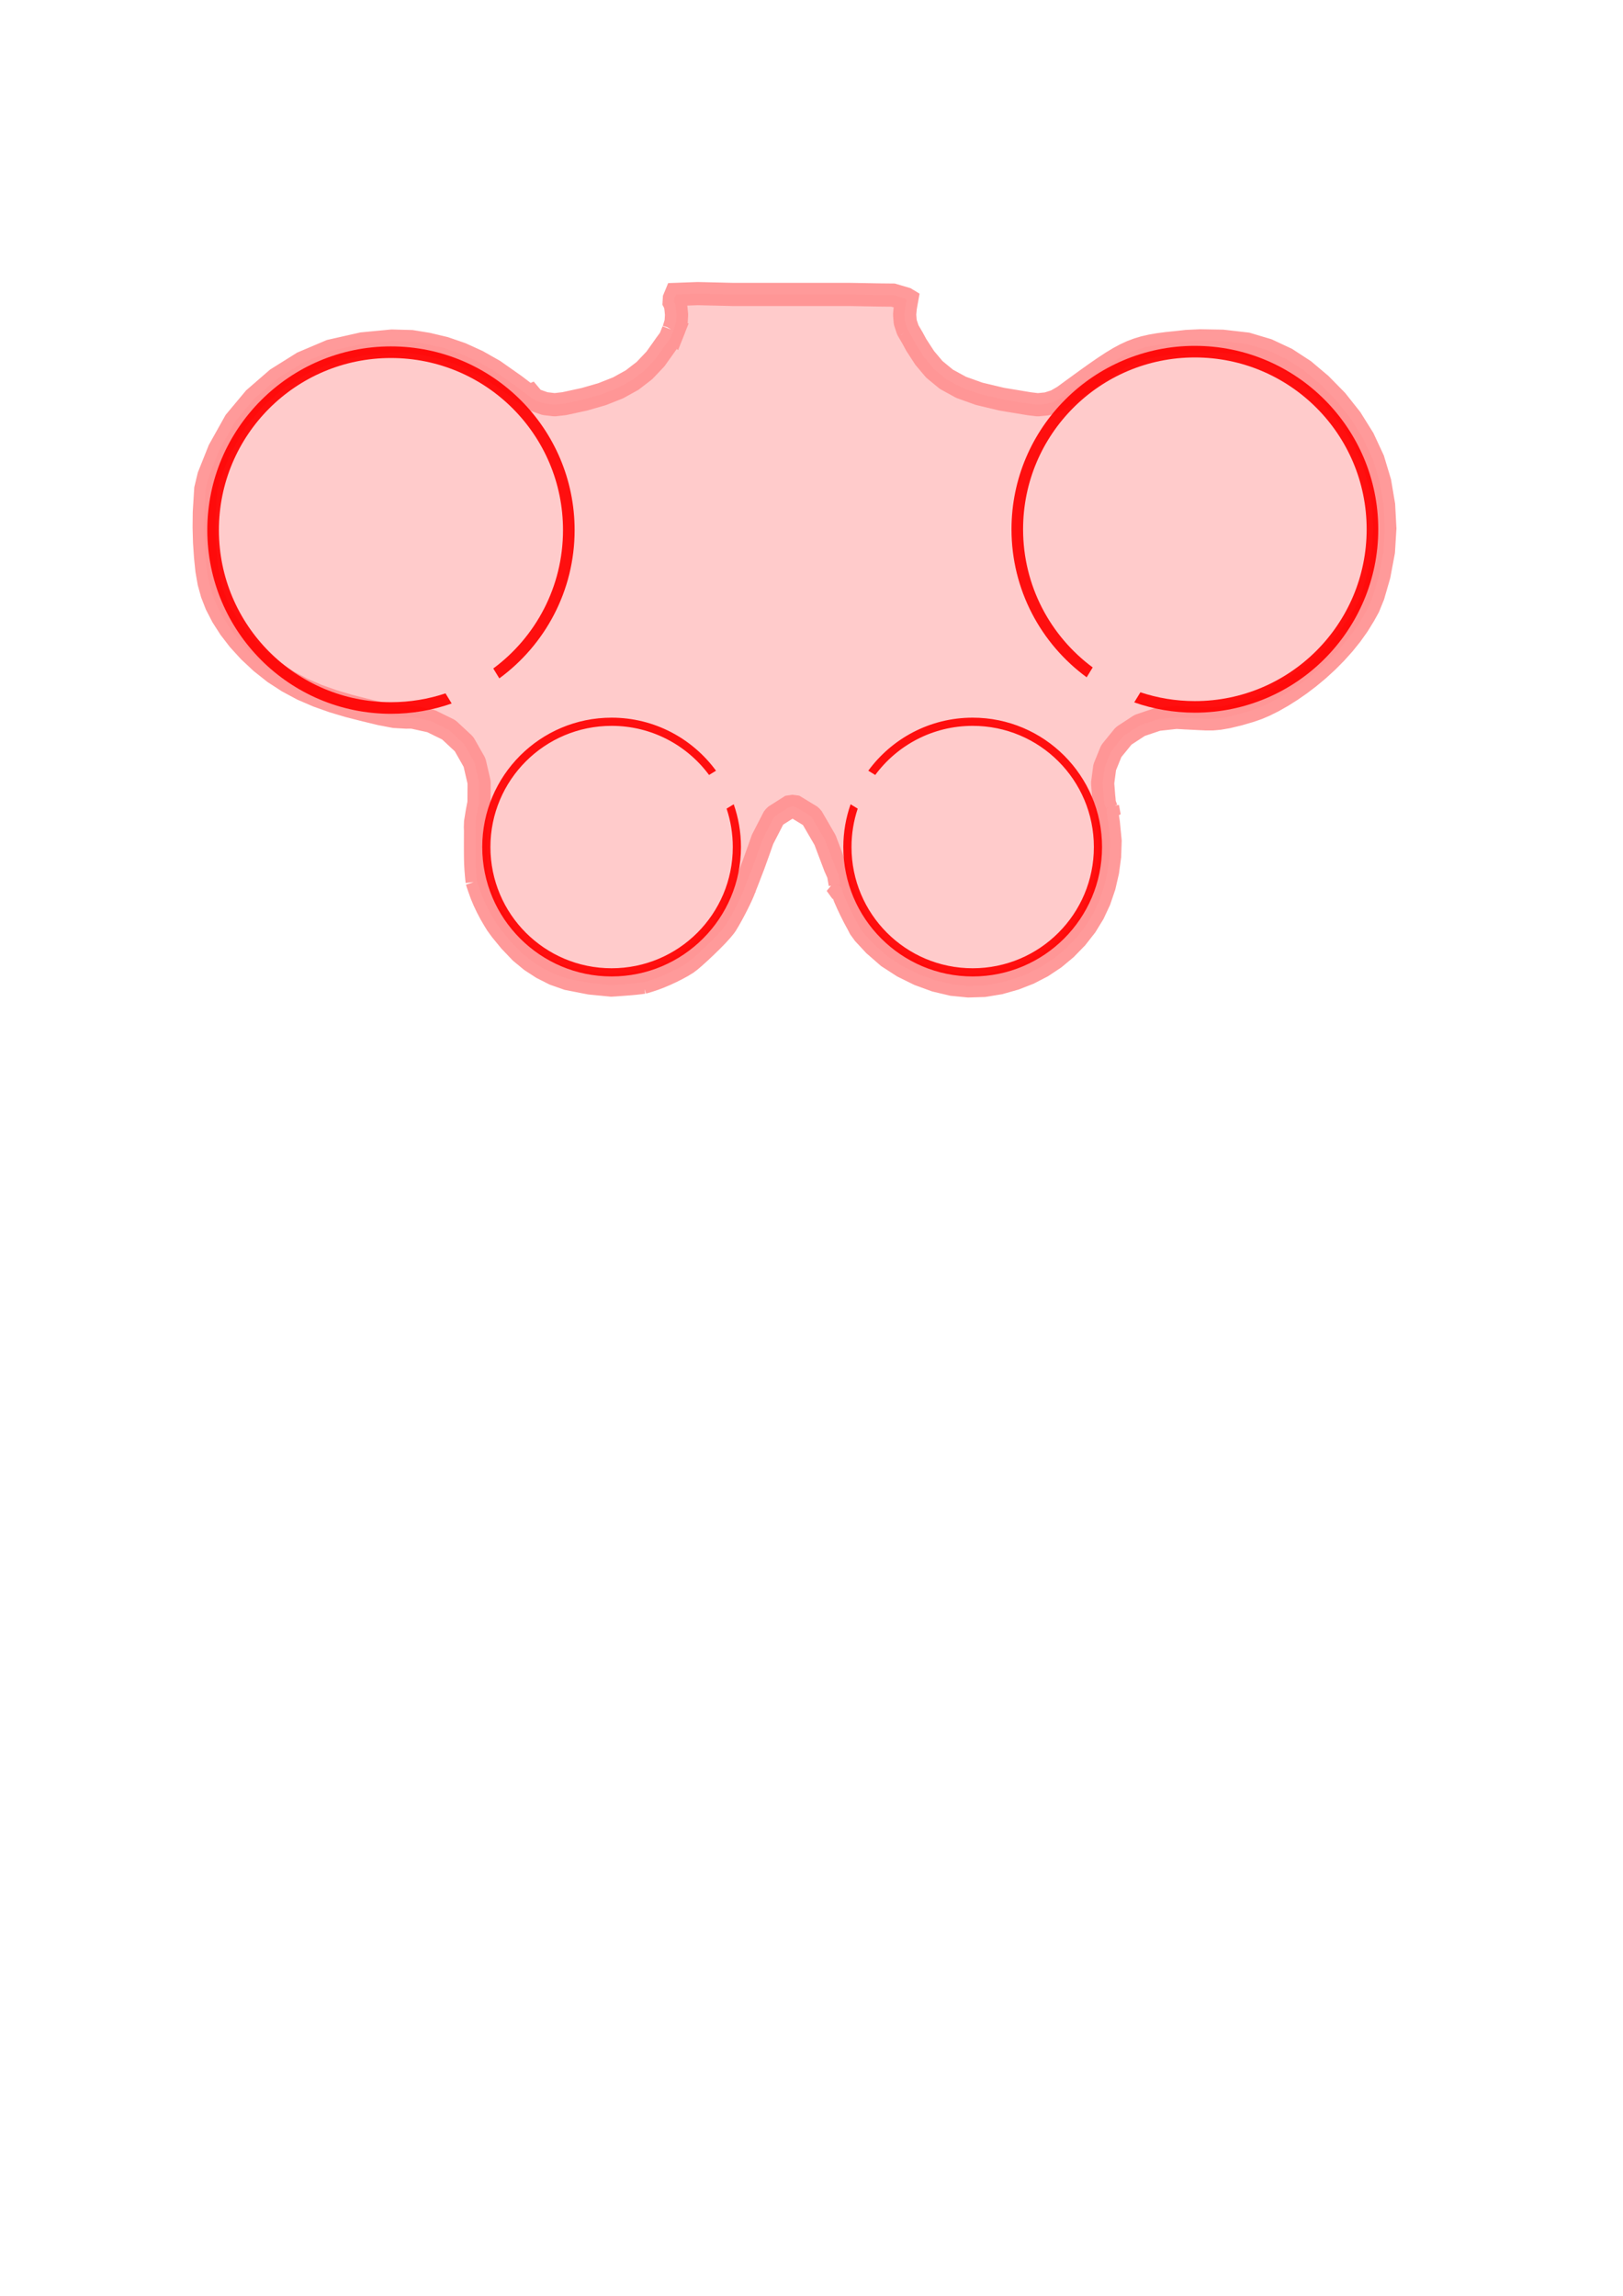 <?xml version="1.0" encoding="UTF-8" standalone="no"?>
<!-- Created with Inkscape (http://www.inkscape.org/) -->

<svg
   width="210mm"
   height="297mm"
   viewBox="0 0 210 297"
   version="1.1"
   id="svg1846"
   inkscape:export-filename="/home/dusjagr/Documents/SGMK/SAMD-Synthesizer/hardware/Lakhosky_Synth/case.png"
   inkscape:export-xdpi="599.95398"
   inkscape:export-ydpi="599.95398"
   inkscape:version="1.1 (c4e8f9e, 2021-05-24)"
   sodipodi:docname="lakhowsky_Case.svg"
   xmlns:inkscape="http://www.inkscape.org/namespaces/inkscape"
   xmlns:sodipodi="http://sodipodi.sourceforge.net/DTD/sodipodi-0.dtd"
   xmlns="http://www.w3.org/2000/svg"
   xmlns:svg="http://www.w3.org/2000/svg">
  <sodipodi:namedview
     id="namedview1848"
     pagecolor="#ffffff"
     bordercolor="#666666"
     borderopacity="1.0"
     inkscape:pageshadow="2"
     inkscape:pageopacity="0.0"
     inkscape:pagecheckerboard="0"
     inkscape:document-units="mm"
     showgrid="false"
     inkscape:snap-global="false"
     showguides="false"
     inkscape:zoom="1.0393815"
     inkscape:cx="280.93631"
     inkscape:cy="381.95793"
     inkscape:window-width="1864"
     inkscape:window-height="1010"
     inkscape:window-x="56"
     inkscape:window-y="33"
     inkscape:window-maximized="1"
     inkscape:current-layer="layer2" />
  <defs
     id="defs1843" />
  <g
     inkscape:groupmode="layer"
     id="layer2"
     inkscape:label="3d-case"
     style="display:inline">
    <path
       id="path12043"
       style="display:inline;fill:#ffcbcb;stroke:#ff9292;stroke-width:3;stroke-opacity:0.923;stop-color:#000000;fill-opacity:1"
       d="m 87.473,38.086 -0.215,0.52 -0.029,0.48 0.068,0.128 0.049,-0.032 0.062,0.351 0.05,0.343 0.004,0.023 0.004,0.023 0.035,0.371 0.035,0.379 0.001,0.055 -0.001,0.055 -0.023,0.391 -0.024,0.398 -0.012,0.082 -0.017,0.082 -0.125,0.414 -0.121,0.402 -0.009,0.03 -0.01,0.03 -0.003,0.007 -0.001,0.002 -0.002,0.005 -0.002,0.005 -8.41e-4,-9.25e-4 -0.009,0.018 -0.039,0.076 -0.043,0.071 -0.109,-0.087 0.138,0.048 -0.412,1.03 -0.652,0.886 -0.021,0.034 -0.022,0.034 -0.593,0.833 -0.595,0.835 -0.032,0.039 -0.033,0.038 -0.668,0.704 -0.668,0.706 -0.04,0.039 -0.042,0.037 -0.763,0.587 -0.763,0.587 -0.045,0.03 -0.046,0.028 -0.867,0.479 -0.865,0.478 -0.042,0.02 -0.042,0.019 -0.987,0.39 -0.984,0.389 -0.032,0.012 -0.032,0.011 -1.124,0.324 -1.122,0.323 -0.023,0.006 -0.023,0.006 -1.279,0.277 -1.282,0.278 -0.036,0.006 -0.036,0.005 -0.549,0.062 -0.56,0.063 -0.082,0.002 -0.082,-0.002 -0.548,-0.064 -0.548,-0.064 -0.079,-0.016 -0.078,-0.021 -0.519,-0.184 -0.52,-0.185 -0.075,-0.035 -0.073,-0.039 -0.409,-0.184 -0.352,-0.306 0.153,-0.067 0.056,0.067 -0.216,-0.052 -0.206,-0.085 -1.664,-1.266 -2.699,-1.896 -2.118,-1.2 -2.114,-0.964 -2.144,-0.737 -2.193,-0.521 -2.086,-0.339 -2.545,-0.07 -3.823,0.363 -4.117,0.929 -3.619,1.535 -3.299,2.066 -2.928,2.541 -2.486,2.977 -2.059,3.682 -1.346,3.373 -0.4,1.668 -0.077,1.217 -0.11,1.816 -0.021,1.938 0.054,1.966 0.13,1.903 0.174,1.685 0.271,1.565 0.405,1.462 0.56,1.435 0.773,1.498 L 29.75,81.25 l 1.157,1.502 1.345,1.473 1.541,1.443 1.689,1.338 1.782,1.155 1.872,1.001 1.955,0.842 2.004,0.711 2.033,0.604 2.023,0.515 2.052,0.497 1.832,0.349 1.507,0.088 0.75,-0.008 0.065,0.006 0.064,0.009 1.138,0.249 1.143,0.251 0.082,0.026 0.08,0.031 1.053,0.516 1.058,0.519 0.089,0.057 0.085,0.064 0.905,0.844 0.906,0.844 0.071,0.082 0.064,0.088 0.626,1.103 0.626,1.102 0.042,0.095 0.035,0.098 0.277,1.195 0.276,1.19 0.011,0.083 0.006,0.083 -0.007,1.244 -0.007,1.238 -0.004,0.061 -0.006,0.06 -0.196,1.001 -0.235,1.442 -0.024,0.665 0.016,0.513 -0.004,0.624 -0.003,0.63 -0.001,0.621 0.001,0.61 0.005,0.624 0.008,0.544 0.009,0.33 0.01,0.254 0.013,0.287 0.016,0.28 0.019,0.271 0.02,0.259 0.022,0.256 0.019,0.215 0.011,0.121 0.008,0.086 0.01,0.097 0.01,0.091 0.009,0.084 0.009,0.078 0.01,0.088 0.006,0.051 6e-6,0.004 -6e-6,0.004 0.002,0.015 0.002,0.018 1.44e-4,0.005 -1.44e-4,10e-4 -8.3e-5,9.9e-4 8.3e-5,0.001 -0.034,-0.1 0.036,0.106 0.237,0.717 0.33,0.923 0.35,0.832 0.388,0.822 0.419,0.798 0.446,0.767 0.382,0.62 0.575,0.789 1.134,1.379 1.378,1.445 1.33,1.1 1.428,0.928 1.569,0.794 1.747,0.615 2.896,0.563 2.731,0.266 0.574,-0.032 -0.072,10e-4 0.262,-0.018 0.267,-0.019 0.27,-0.019 0.271,-0.02 0.27,-0.02 0.267,-0.021 0.26,-0.021 0.253,-0.022 0.246,-0.022 0.236,-0.023 0.225,-0.024 0.211,-0.025 0.196,-0.024 0.174,-0.023 0.147,-0.021 0.113,-0.018 -0.023,0.01 0.114,-0.028 0.583,-0.17 0.751,-0.25 0.721,-0.276 0.736,-0.312 0.736,-0.34 0.715,-0.361 0.678,-0.368 0.615,-0.378 0.46,-0.348 0.487,-0.421 0.709,-0.639 0.774,-0.73 0.775,-0.755 0.709,-0.725 0.559,-0.616 0.408,-0.493 0.188,-0.267 0.123,-0.208 0.192,-0.32 0.206,-0.359 0.213,-0.383 0.216,-0.4 0.228,-0.434 0.198,-0.386 0.113,-0.225 0.084,-0.17 0.095,-0.195 0.091,-0.19 0.086,-0.182 0.082,-0.174 0.076,-0.166 0.07,-0.157 0.065,-0.147 0.058,-0.137 0.053,-0.134 0.041,-0.108 0.009,-0.063 0.022,-0.017 0.014,0.073 -0.014,0.068 9.05e-4,0.005 0.001,-0.007 0.003,-0.048 0.005,-0.048 7.62e-4,0.028 -7.62e-4,0.038 5.37e-4,0.005 0.002,-0.017 0.009,-0.077 0.018,-0.091 0.022,-0.073 0.019,-0.052 -0.004,0.007 -0.015,0.032 -0.009,0.025 -0.005,0.014 9.88e-4,-0.006 10e-4,-0.006 8.81e-4,-0.003 0.001,-0.003 5.75e-4,-0.002 0.001,-0.004 0.006,-0.017 0.006,-0.017 0.423,-1.073 0.712,-1.849 0.736,-2.043 0.449,-1.275 0.019,-0.044 0.02,-0.044 0.696,-1.351 0.712,-1.383 0.118,-0.147 0.136,-0.13 0.876,-0.557 0.922,-0.586 0.378,-0.058 0.379,0.05 0.99,0.602 0.941,0.572 0.132,0.119 0.116,0.135 0.826,1.423 0.811,1.397 0.026,0.053 0.024,0.054 0.633,1.677 0.631,1.669 0.009,0.025 0.008,0.025 0.438,0.982 0.221,1.263 -0.43,0.143 -0.103,-0.143 0.373,0.182 0.299,0.287 0.178,0.502 0.293,0.77 0.363,0.827 0.418,0.882 0.449,0.891 0.451,0.83 0.267,0.519 0.514,0.712 1.348,1.45 1.783,1.555 1.915,1.238 2.065,1.018 2.147,0.785 2.168,0.514 2.084,0.207 2.041,-0.063 2.028,-0.334 1.949,-0.553 1.821,-0.709 1.706,-0.883 1.587,-1.055 1.47,-1.224 1.377,-1.415 1.209,-1.542 0.969,-1.579 0.783,-1.677 0.625,-1.836 0.444,-1.923 0.263,-1.967 0.069,-1.984 -0.235,-2.405 -0.226,-1.484 0.036,-0.245 0.081,-0.238 0.025,-0.039 -0.011,0.014 0.025,0.135 -0.183,0.1 -0.26,-0.692 -0.057,-0.667 -0.009,-0.053 -0.007,-0.053 -0.07,-0.893 -0.071,-0.898 -6e-5,-0.075 0.004,-0.075 0.123,-0.935 0.123,-0.94 0.021,-0.09 0.026,-0.088 0.386,-0.951 0.387,-0.954 0.05,-0.093 0.057,-0.089 0.733,-0.901 0.734,-0.902 0.08,-0.077 0.086,-0.071 0.953,-0.623 0.949,-0.621 0.081,-0.043 0.083,-0.037 1.08,-0.363 1.076,-0.362 0.075,-0.019 0.076,-0.015 1.122,-0.123 1.112,-0.122 0.039,-0.003 0.039,-0.001 0.023,1.9e-5 0.026,-1.9e-5 0.03,3.7e-5 0.021,-3.7e-5 0.015,-7.5e-5 0.015,7.5e-5 0.019,7.87e-4 0.028,0.001 0.031,0.001 0.02,7.45e-4 0.005,-9e-6 0.005,9e-6 1.064,0.06 1.627,0.082 0.959,0.045 0.861,-0.002 0.876,-0.08 1.02,-0.176 1.482,-0.355 1.477,-0.43 0.992,-0.348 0.899,-0.386 1.065,-0.531 1.121,-0.635 1.163,-0.73 1.184,-0.819 1.185,-0.901 1.172,-0.976 1.143,-1.045 1.099,-1.105 1.041,-1.156 0.967,-1.2 0.879,-1.234 0.777,-1.26 0.6,-1.083 0.6,-1.474 0.76,-2.627 0.578,-3.078 0.184,-3.004 -0.16,-3.027 -0.505,-2.985 -0.87,-2.892 -1.269,-2.728 -1.589,-2.546 -1.867,-2.356 -2.065,-2.101 -2.135,-1.799 -2.283,-1.488 -2.443,-1.141 -2.65,-0.791 -3.167,-0.363 -2.899,-0.051 -1.746,0.082 -1.281,0.143 -1.257,0.127 -1.114,0.147 -0.987,0.174 -0.892,0.207 -0.822,0.249 -0.791,0.3 -0.793,0.367 -0.826,0.444 -0.892,0.539 -0.979,0.641 -1.091,0.752 -1.224,0.873 -1.796,1.305 -1.146,0.84 -0.032,0.022 -0.033,0.021 -0.449,0.259 -0.457,0.264 -0.07,0.033 -0.071,0.029 -0.493,0.157 -0.493,0.157 -0.075,0.017 -0.076,0.013 -0.515,0.05 -0.515,0.05 -0.076,0.002 -0.076,-0.002 -0.527,-0.062 -0.512,-0.061 -0.017,-0.003 -0.017,-0.003 -1.756,-0.292 -1.758,-0.292 -0.024,-0.005 -0.024,-0.005 -1.411,-0.337 -1.415,-0.337 -0.038,-0.01 -0.038,-0.011 -1.126,-0.403 -1.13,-0.404 -0.052,-0.022 -0.051,-0.024 -0.901,-0.493 -0.903,-0.494 -0.057,-0.037 -0.055,-0.039 -0.727,-0.599 -0.726,-0.598 -0.048,-0.045 -0.046,-0.047 -0.593,-0.703 -0.589,-0.699 -0.027,-0.036 -0.026,-0.037 -0.524,-0.808 -0.521,-0.803 -0.012,-0.018 -0.012,-0.019 -0.436,-0.81 -0.591,-1.014 -0.08,-0.104 0.078,0.102 -0.002,-0.005 -0.008,-0.015 -0.021,-0.041 -0.02,-0.041 -0.007,-0.015 -0.003,-0.004 -0.002,-0.004 -0.002,-0.006 -0.007,-0.019 -0.007,-0.02 -0.141,-0.42 -0.146,-0.436 -0.02,-0.086 -0.015,-0.087 -0.032,-0.42 -0.032,-0.414 -0.001,-0.062 0.001,-0.062 0.037,-0.398 0.037,-0.389 0.004,-0.027 0.004,-0.027 0.063,-0.363 0.062,-0.356 9.4e-4,-0.002 10e-4,-0.002 0.023,-0.125 0.036,-0.201 -0.126,-0.076 -1.647,-0.485 -1.624,-0.015 -4.078,-0.071 h -2.981 -4.548 l -3.777,7.8e-5 -3.752,-7.8e-5 -4.516,-0.108 z"
       sodipodi:nodetypes="ccccccccccccccccccccccccccccccccccccccccccccccccccccccccccccccccccccccccccccccccccccccccccccccccccccccccccccccccccccccccccccccccccccccccccccccccccccccccccccccccccccccccccccccccccccccccccccccccccccccccccccccccccccccccccccccccccccccccccccccccccccccccccccccccccccccccccccccccccccccccccccccccccccccccccccccccccccccccccccccccccccccccccccccccccccccccccccccccccccccccccccccccccccccccccccccccccccccccccccccccccccccccccccccccccccccccccccccccccccccccccccccccccccccccccccccccccccccccccccccccccccccccccccccccccccccccccccccccccccccccccccccccccccccccccccccc"
       inkscape:export-filename="/home/dusjagr/Documents/SGMK/SAMD-Synthesizer/hardware/Lakhosky_Synth/case.png"
       inkscape:export-xdpi="599.95398"
       inkscape:export-ydpi="599.95398" />
    <path
       id="path2416"
       style="color:#000000;fill:#ff0000;fill-opacity:0.923;stroke-width:3.78;stroke-linecap:round;stroke-linejoin:round;-inkscape-stroke:none"
       d="m 190.889,169.104 c -49.493,0 -89.676,40.183 -89.676,89.676 0,49.493 40.183,89.676 89.676,89.676 10.391,0 20.368,-1.777 29.652,-5.033 l -3.023,-4.941 c -8.367,2.79 -17.319,4.305 -26.629,4.305 -46.429,0 -84.006,-37.577 -84.006,-84.006 0,-46.429 37.577,-84.006 84.006,-84.006 46.429,0 84.006,37.577 84.006,84.006 0,27.708 -13.386,52.259 -34.047,67.557 l 2.953,4.824 c 22.28,-16.322 36.764,-42.672 36.764,-72.381 0,-49.493 -40.183,-89.676 -89.676,-89.676 z"
       transform="scale(0.265)" />
    <path
       id="path3965"
       style="color:#000000;fill:#ff0000;fill-opacity:0.923;stroke-width:1;stroke-linecap:round;stroke-linejoin:round;-inkscape-stroke:none"
       d="m 154.604,44.742 c 13.095,0 23.727,10.632 23.727,23.727 0,13.095 -10.632,23.727 -23.727,23.727 -2.749,0 -5.389,-0.47 -7.846,-1.332 l 0.8,-1.307 c 2.214,0.738 4.582,1.139 7.046,1.139 12.284,0 22.227,-9.942 22.227,-22.227 0,-12.284 -9.942,-22.227 -22.227,-22.227 -12.284,0 -22.227,9.942 -22.227,22.227 0,7.331 3.542,13.827 9.008,17.874 l -0.781,1.276 c -5.895,-4.319 -9.727,-11.29 -9.727,-19.151 0,-13.095 10.632,-23.727 23.727,-23.727 z" />
    <path
       id="path4047"
       style="color:#000000;fill:#ff0000;fill-opacity:0.923;stroke-width:0.705;stroke-linecap:round;stroke-linejoin:round;-inkscape-stroke:none"
       d="m 62.398,109.581 c 0,9.238 7.5,16.738 16.738,16.738 9.238,0 16.738,-7.5 16.738,-16.738 0,-1.939 -0.332,-3.802 -0.939,-5.535 l -0.922,0.564 c 0.521,1.562 0.803,3.232 0.803,4.97 0,8.666 -7.014,15.68 -15.68,15.68 -8.666,0 -15.68,-7.014 -15.68,-15.68 0,-8.666 7.014,-15.68 15.68,-15.68 5.172,0 9.754,2.499 12.609,6.355 l 0.9,-0.551 c -3.047,-4.159 -7.965,-6.862 -13.51,-6.862 -9.238,0 -16.738,7.5 -16.738,16.738 z" />
    <path
       id="path4131"
       style="color:#000000;fill:#ff0000;fill-opacity:0.923;stroke-width:0.705;stroke-linecap:round;stroke-linejoin:round;-inkscape-stroke:none"
       d="m 142.594,109.581 c 0,9.238 -7.5,16.738 -16.738,16.738 -9.238,0 -16.738,-7.5 -16.738,-16.738 0,-1.939 0.332,-3.802 0.939,-5.535 l 0.922,0.564 c -0.521,1.562 -0.803,3.232 -0.803,4.97 0,8.666 7.014,15.68 15.68,15.68 8.666,0 15.68,-7.014 15.68,-15.68 0,-8.666 -7.014,-15.68 -15.68,-15.68 -5.172,0 -9.754,2.499 -12.609,6.355 l -0.9,-0.551 c 3.047,-4.159 7.965,-6.862 13.51,-6.862 9.238,0 16.738,7.5 16.738,16.738 z" />
  </g>
  <g
     inkscape:label="Layer 1"
     inkscape:groupmode="layer"
     id="layer1"
     style="display:none">
    <g
       id="g28180"
       transform="matrix(0.129,0.321,-0.321,0.129,210.431,7.356)"
       style="display:inline;opacity:1;fill:#000000;stroke:none">
      <g
         id="g28178"
         transform="rotate(-132.706,104.642,215.823)"
         style="fill:#000000;stroke:none">
        <path
           id="path28154"
           style="color:#000000;fill:#000000;fill-opacity:0.923;stroke:none;stroke-width:0.923;stroke-linecap:round;stroke-linejoin:round;-inkscape-stroke:none"
           d="m 105.499,154.763 c -26.454,-0.103 -50.223,17.022 -58.35,42.426 a 6.198,6.198 0 0 0 -4.216,5.868 6.198,6.198 0 0 0 6.198,6.198 6.198,6.198 0 0 0 6.198,-6.198 6.198,6.198 0 0 0 -1.266,-3.752 c 7.829,-24.357 31.857,-40.001 57.605,-36.931 26.974,3.215 47.285,25.952 47.453,53.117 0.168,27.165 -19.861,50.148 -46.793,53.697 -26.78,3.529 -51.943,-13.27 -58.987,-39.298 a 6.198,6.198 0 0 0 1.988,-4.548 6.198,6.198 0 0 0 -6.198,-6.198 6.198,6.198 0 0 0 -6.198,6.198 6.198,6.198 0 0 0 3.243,5.443 3.614,3.614 0 0 0 0.049,0.49 c 7.783,29.752 36.557,49.098 67.046,45.08 30.489,-4.018 53.269,-30.158 53.079,-60.91 -0.19,-30.752 -23.292,-56.61 -53.828,-60.25 -1.909,-0.228 -3.81,-0.364 -5.698,-0.413 -0.443,-0.011 -0.884,-0.018 -1.325,-0.02 z" />
        <path
           id="path28156"
           style="color:#000000;fill:#000000;fill-opacity:0.923;stroke:none;stroke-width:0.734;stroke-linecap:round;stroke-linejoin:round;-inkscape-stroke:none"
           d="m 103.961,264.35 c 21.024,0.082 39.915,-13.528 46.374,-33.718 a 4.926,4.926 0 0 0 3.351,-4.664 4.926,4.926 0 0 0 -4.926,-4.926 4.926,4.926 0 0 0 -4.926,4.926 4.926,4.926 0 0 0 1.006,2.982 c -6.222,19.358 -25.318,31.791 -45.781,29.351 -21.437,-2.555 -37.58,-20.625 -37.714,-42.215 -0.133,-21.589 15.785,-39.855 37.189,-42.676 21.283,-2.805 41.282,10.547 46.88,31.232 a 4.926,4.926 0 0 0 -1.58,3.615 4.926,4.926 0 0 0 4.926,4.926 4.926,4.926 0 0 0 4.926,-4.926 4.926,4.926 0 0 0 -2.577,-4.326 2.873,2.873 0 0 0 -0.039,-0.39 c -6.186,-23.645 -29.054,-39.021 -53.285,-35.828 -24.231,3.193 -42.336,23.968 -42.185,48.408 0.151,24.44 18.511,44.991 42.779,47.884 1.517,0.181 3.028,0.29 4.528,0.328 0.352,0.009 0.703,0.014 1.053,0.016 z" />
        <path
           id="path28158"
           style="color:#000000;fill:#000000;fill-opacity:0.923;stroke:none;stroke-width:0.56;stroke-linecap:round;stroke-linejoin:round;-inkscape-stroke:none"
           d="m 105.162,178.802 c -16.039,-0.062 -30.451,10.32 -35.378,25.723 a 3.758,3.758 0 0 0 -2.556,3.558 3.758,3.758 0 0 0 3.758,3.758 3.758,3.758 0 0 0 3.758,-3.758 3.758,3.758 0 0 0 -0.767,-2.275 c 4.747,-14.768 19.315,-24.253 34.926,-22.392 16.354,1.949 28.67,15.735 28.771,32.205 0.102,16.47 -12.042,30.405 -28.371,32.557 -16.237,2.14 -31.494,-8.046 -35.765,-23.827 a 3.758,3.758 0 0 0 1.206,-2.758 3.758,3.758 0 0 0 -3.758,-3.758 3.758,3.758 0 0 0 -3.758,3.758 3.758,3.758 0 0 0 1.966,3.3 2.191,2.191 0 0 0 0.03,0.297 c 4.719,18.039 22.165,29.769 40.651,27.333 18.486,-2.436 32.298,-18.285 32.182,-36.931 -0.115,-18.645 -14.122,-34.323 -32.636,-36.53 -1.157,-0.138 -2.31,-0.221 -3.455,-0.25 -0.268,-0.007 -0.536,-0.011 -0.804,-0.012 z" />
        <path
           id="path28160"
           style="color:#000000;fill:#000000;fill-opacity:0.923;stroke:none;stroke-width:0.43;stroke-linecap:round;stroke-linejoin:round;-inkscape-stroke:none"
           d="m 104.243,244.237 c 12.31,0.048 23.372,-7.921 27.153,-19.743 a 2.884,2.884 0 0 0 1.962,-2.731 2.884,2.884 0 0 0 -2.884,-2.884 2.884,2.884 0 0 0 -2.884,2.884 2.884,2.884 0 0 0 0.589,1.746 c -3.643,11.335 -14.825,18.615 -26.807,17.186 -12.552,-1.496 -22.005,-12.077 -22.083,-24.718 -0.078,-12.641 9.243,-23.337 21.776,-24.988 12.462,-1.642 24.172,6.175 27.45,18.288 a 2.884,2.884 0 0 0 -0.925,2.117 2.884,2.884 0 0 0 2.884,2.884 2.884,2.884 0 0 0 2.884,-2.884 2.884,2.884 0 0 0 -1.509,-2.533 1.682,1.682 0 0 0 -0.023,-0.228 c -3.622,-13.845 -17.012,-22.848 -31.2,-20.978 -14.188,1.87 -24.789,14.034 -24.701,28.345 0.089,14.311 10.839,26.344 25.049,28.038 0.888,0.106 1.773,0.17 2.651,0.192 0.206,0.006 0.411,0.008 0.617,0.009 z" />
        <path
           id="path28162"
           style="color:#000000;fill:#000000;fill-opacity:0.923;stroke:none;stroke-width:0.33;stroke-linecap:round;stroke-linejoin:round;-inkscape-stroke:none"
           d="m 104.949,194 c -9.455,-0.037 -17.95,6.084 -20.854,15.163 a 2.215,2.215 0 0 0 -1.507,2.097 2.215,2.215 0 0 0 2.215,2.215 2.215,2.215 0 0 0 2.215,-2.215 2.215,2.215 0 0 0 -0.452,-1.341 c 2.798,-8.705 11.386,-14.296 20.588,-13.199 9.64,1.149 16.9,9.275 16.96,18.984 0.06,9.709 -7.099,17.923 -16.724,19.192 -9.571,1.261 -18.565,-4.743 -21.082,-14.045 a 2.215,2.215 0 0 0 0.711,-1.626 2.215,2.215 0 0 0 -2.215,-2.215 2.215,2.215 0 0 0 -2.215,2.215 2.215,2.215 0 0 0 1.159,1.946 1.292,1.292 0 0 0 0.017,0.175 c 2.782,10.633 13.066,17.548 23.963,16.112 10.897,-1.436 19.039,-10.779 18.971,-21.77 -0.068,-10.991 -8.325,-20.233 -19.238,-21.534 -0.682,-0.081 -1.362,-0.13 -2.036,-0.147 -0.158,-0.005 -0.316,-0.006 -0.474,-0.007 z" />
        <path
           id="path28164"
           style="color:#000000;fill:#000000;fill-opacity:0.923;stroke:none;stroke-width:0.244;stroke-linecap:round;stroke-linejoin:round;-inkscape-stroke:none"
           d="m 104.416,231.949 c 6.987,0.027 13.264,-4.496 15.411,-11.205 a 1.637,1.637 0 0 0 1.113,-1.55 1.637,1.637 0 0 0 -1.637,-1.637 1.637,1.637 0 0 0 -1.637,1.637 1.637,1.637 0 0 0 0.334,0.991 c -2.068,6.433 -8.414,10.565 -15.214,9.754 -7.124,-0.849 -12.489,-6.854 -12.533,-14.029 -0.044,-7.174 5.246,-13.245 12.359,-14.182 7.073,-0.932 13.719,3.505 15.579,10.379 a 1.637,1.637 0 0 0 -0.525,1.201 1.637,1.637 0 0 0 1.637,1.637 1.637,1.637 0 0 0 1.637,-1.637 1.637,1.637 0 0 0 -0.856,-1.438 0.955,0.955 0 0 0 -0.013,-0.13 c -2.056,-7.858 -9.655,-12.967 -17.708,-11.906 -8.052,1.061 -14.069,7.965 -14.019,16.087 0.05,8.122 6.152,14.951 14.216,15.913 0.504,0.06 1.006,0.096 1.505,0.109 0.117,0.004 0.234,0.005 0.35,0.006 z" />
        <path
           id="path28166"
           style="color:#000000;fill:#000000;fill-opacity:0.923;stroke:none;stroke-width:0.184;stroke-linecap:round;stroke-linejoin:round;-inkscape-stroke:none"
           d="m 104.813,203.661 c -5.27,-0.021 -10.004,3.391 -11.623,8.451 a 1.235,1.235 0 0 0 -0.84,1.169 1.235,1.235 0 0 0 1.235,1.235 1.235,1.235 0 0 0 1.235,-1.235 1.235,1.235 0 0 0 -0.252,-0.747 c 1.559,-4.852 6.346,-7.968 11.475,-7.357 5.373,0.64 9.419,5.17 9.453,10.581 0.033,5.411 -3.956,9.989 -9.321,10.696 -5.334,0.703 -10.347,-2.643 -11.75,-7.828 a 1.235,1.235 0 0 0 0.396,-0.906 1.235,1.235 0 0 0 -1.235,-1.235 1.235,1.235 0 0 0 -1.235,1.235 1.235,1.235 0 0 0 0.646,1.084 0.72,0.72 0 0 0 0.01,0.098 c 1.55,5.926 7.282,9.78 13.355,8.98 6.073,-0.8 10.611,-6.007 10.573,-12.133 -0.038,-6.126 -4.64,-11.277 -10.722,-12.002 -0.38,-0.045 -0.759,-0.073 -1.135,-0.082 -0.088,-0.003 -0.176,-0.004 -0.264,-0.005 z" />
        <path
           id="path28168"
           style="color:#000000;fill:#000000;fill-opacity:0.923;stroke:none;stroke-width:0.131;stroke-linecap:round;stroke-linejoin:round;-inkscape-stroke:none"
           d="m 104.521,224.504 c 3.761,0.015 7.141,-2.42 8.297,-6.033 a 0.881,0.881 0 0 0 0.599,-0.834 0.881,0.881 0 0 0 -0.881,-0.881 0.881,0.881 0 0 0 -0.881,0.881 0.881,0.881 0 0 0 0.18,0.534 c -1.113,3.463 -4.53,5.688 -8.191,5.251 -3.835,-0.457 -6.724,-3.69 -6.747,-7.553 -0.024,-3.863 2.824,-7.131 6.654,-7.635 3.808,-0.502 7.386,1.887 8.387,5.588 a 0.881,0.881 0 0 0 -0.283,0.647 0.881,0.881 0 0 0 0.881,0.881 0.881,0.881 0 0 0 0.881,-0.881 0.881,0.881 0 0 0 -0.461,-0.774 0.514,0.514 0 0 0 -0.007,-0.07 c -1.107,-4.23 -5.198,-6.981 -9.533,-6.41 -4.335,0.571 -7.574,4.288 -7.547,8.661 0.027,4.373 3.312,8.049 7.654,8.567 0.271,0.032 0.542,0.052 0.81,0.059 0.063,0.002 0.126,0.003 0.188,0.004 z" />
        <path
           id="path28170"
           style="color:#000000;fill:#000000;fill-opacity:0.923;stroke:none;stroke-width:0.085;stroke-linecap:round;stroke-linejoin:round;-inkscape-stroke:none"
           d="m 104.722,210.18 c -2.445,-0.01 -4.642,1.573 -5.393,3.921 a 0.573,0.573 0 0 0 -0.39,0.542 0.573,0.573 0 0 0 0.573,0.573 0.573,0.573 0 0 0 0.573,-0.573 0.573,0.573 0 0 0 -0.117,-0.347 c 0.724,-2.251 2.944,-3.697 5.324,-3.413 2.493,0.297 4.37,2.399 4.386,4.909 0.015,2.511 -1.836,4.635 -4.325,4.963 -2.475,0.326 -4.801,-1.227 -5.452,-3.632 a 0.573,0.573 0 0 0 0.184,-0.42 0.573,0.573 0 0 0 -0.573,-0.573 0.573,0.573 0 0 0 -0.573,0.573 0.573,0.573 0 0 0 0.3,0.503 0.334,0.334 0 0 0 0.005,0.045 c 0.719,2.75 3.379,4.538 6.197,4.167 2.818,-0.371 4.923,-2.787 4.906,-5.63 -0.018,-2.842 -2.153,-5.232 -4.975,-5.569 -0.176,-0.021 -0.352,-0.034 -0.527,-0.038 -0.041,-9.2e-4 -0.082,-0.002 -0.122,-0.003 z" />
        <path
           id="path28172"
           style="color:#000000;fill:#000000;fill-opacity:0.923;stroke:none;stroke-width:0.185;stroke-linecap:round;stroke-linejoin:round;stroke-miterlimit:4;stroke-dasharray:none"
           d="m 104.592,219.434 c 1.565,0.006 2.97,-1.007 3.451,-2.509 a 0.367,0.367 0 0 0 0.249,-0.347 0.367,0.367 0 0 0 -0.367,-0.367 0.367,0.367 0 0 0 -0.367,0.367 0.367,0.367 0 0 0 0.075,0.222 c -0.463,1.441 -1.884,2.366 -3.407,2.184 -1.595,-0.19 -2.797,-1.535 -2.807,-3.142 -0.01,-1.607 1.175,-2.966 2.768,-3.176 1.584,-0.209 3.072,0.785 3.489,2.324 a 0.367,0.367 0 0 0 -0.118,0.269 0.367,0.367 0 0 0 0.367,0.367 0.367,0.367 0 0 0 0.367,-0.367 0.367,0.367 0 0 0 -0.192,-0.322 0.214,0.214 0 0 0 -0.003,-0.029 c -0.46,-1.76 -2.162,-2.904 -3.965,-2.666 -1.803,0.238 -3.151,1.784 -3.139,3.603 0.011,1.819 1.378,3.348 3.184,3.563 0.113,0.013 0.225,0.022 0.337,0.024 0.026,5.9e-4 0.052,9.2e-4 0.078,0.002 z" />
        <path
           id="path28174"
           style="color:#000000;fill:#000000;fill-opacity:0.923;stroke:none;stroke-width:0.166;stroke-linecap:round;stroke-linejoin:round;stroke-miterlimit:4;stroke-dasharray:none"
           d="m 104.671,213.791 c -0.88,-0.004 -1.671,0.566 -1.941,1.412 a 0.206,0.206 0 0 0 -0.14,0.195 0.206,0.206 0 0 0 0.206,0.206 0.206,0.206 0 0 0 0.206,-0.206 0.206,0.206 0 0 0 -0.042,-0.125 c 0.26,-0.81 1.06,-1.331 1.917,-1.229 0.897,0.107 1.573,0.863 1.579,1.767 0.006,0.904 -0.661,1.668 -1.557,1.787 -0.891,0.117 -1.728,-0.442 -1.963,-1.307 a 0.206,0.206 0 0 0 0.066,-0.151 0.206,0.206 0 0 0 -0.206,-0.206 0.206,0.206 0 0 0 -0.206,0.206 0.206,0.206 0 0 0 0.108,0.181 0.12,0.12 0 0 0 0.002,0.016 c 0.259,0.99 1.216,1.634 2.231,1.5 1.014,-0.134 1.772,-1.003 1.766,-2.027 -0.006,-1.023 -0.775,-1.883 -1.791,-2.005 -0.064,-0.007 -0.127,-0.012 -0.19,-0.014 -0.015,-3.3e-4 -0.029,-5.1e-4 -0.044,-8.3e-4 z" />
        <path
           id="path28176"
           style="color:#000000;fill:#000000;fill-opacity:0.923;stroke:none;stroke-width:0.834;stroke-linecap:round;stroke-linejoin:round;stroke-miterlimit:4;stroke-dasharray:none"
           d="m 104.665,215.339 c -0.21,-8.3e-4 -0.398,0.135 -0.462,0.336 a 0.049,0.049 42.681 0 0 -0.033,0.046 0.049,0.049 42.681 0 0 0.049,0.049 0.049,0.049 42.681 0 0 0.049,-0.049 0.049,0.049 42.681 0 0 -0.01,-0.03 c 0.062,-0.193 0.252,-0.317 0.456,-0.292 0.214,0.025 0.374,0.206 0.376,0.421 0.002,0.215 -0.157,0.397 -0.371,0.425 -0.212,0.028 -0.411,-0.105 -0.467,-0.311 a 0.049,0.049 42.681 0 0 0.016,-0.036 0.049,0.049 42.681 0 0 -0.049,-0.049 0.049,0.049 42.681 0 0 -0.049,0.049 0.049,0.049 42.681 0 0 0.026,0.043 0.029,0.029 42.634 0 0 4.7e-4,0.004 c 0.062,0.236 0.29,0.389 0.531,0.357 0.241,-0.032 0.422,-0.239 0.42,-0.482 -0.002,-0.244 -0.184,-0.448 -0.426,-0.477 -0.015,-0.002 -0.03,-0.002 -0.045,-0.003 -0.003,-7e-5 -0.007,-1.1e-4 -0.011,-2e-4 z" />
      </g>
    </g>
    <g
       id="g28284"
       transform="matrix(-0.129,0.321,0.321,0.129,-5.188,7.356)"
       style="display:inline;opacity:1;fill:#000000;stroke:none">
      <g
         id="g28282"
         transform="rotate(-132.706,104.642,215.823)"
         style="fill:#000000;stroke:none">
        <path
           id="path28258"
           style="color:#000000;fill:#000000;fill-opacity:0.923;stroke:none;stroke-width:0.923;stroke-linecap:round;stroke-linejoin:round;-inkscape-stroke:none"
           d="m 105.499,154.763 c -26.454,-0.103 -50.223,17.022 -58.35,42.426 a 6.198,6.198 0 0 0 -4.216,5.868 6.198,6.198 0 0 0 6.198,6.198 6.198,6.198 0 0 0 6.198,-6.198 6.198,6.198 0 0 0 -1.266,-3.752 c 7.829,-24.357 31.857,-40.001 57.605,-36.931 26.974,3.215 47.285,25.952 47.453,53.117 0.168,27.165 -19.861,50.148 -46.793,53.697 -26.78,3.529 -51.943,-13.27 -58.987,-39.298 a 6.198,6.198 0 0 0 1.988,-4.548 6.198,6.198 0 0 0 -6.198,-6.198 6.198,6.198 0 0 0 -6.198,6.198 6.198,6.198 0 0 0 3.243,5.443 3.614,3.614 0 0 0 0.049,0.49 c 7.783,29.752 36.557,49.098 67.046,45.08 30.489,-4.018 53.269,-30.158 53.079,-60.91 -0.19,-30.752 -23.292,-56.61 -53.828,-60.25 -1.909,-0.228 -3.81,-0.364 -5.698,-0.413 -0.443,-0.011 -0.884,-0.018 -1.325,-0.02 z" />
        <path
           id="path28260"
           style="color:#000000;fill:#000000;fill-opacity:0.923;stroke:none;stroke-width:0.734;stroke-linecap:round;stroke-linejoin:round;-inkscape-stroke:none"
           d="m 103.961,264.35 c 21.024,0.082 39.915,-13.528 46.374,-33.718 a 4.926,4.926 0 0 0 3.351,-4.664 4.926,4.926 0 0 0 -4.926,-4.926 4.926,4.926 0 0 0 -4.926,4.926 4.926,4.926 0 0 0 1.006,2.982 c -6.222,19.358 -25.318,31.791 -45.781,29.351 -21.437,-2.555 -37.58,-20.625 -37.714,-42.215 -0.133,-21.589 15.785,-39.855 37.189,-42.676 21.283,-2.805 41.282,10.547 46.88,31.232 a 4.926,4.926 0 0 0 -1.58,3.615 4.926,4.926 0 0 0 4.926,4.926 4.926,4.926 0 0 0 4.926,-4.926 4.926,4.926 0 0 0 -2.577,-4.326 2.873,2.873 0 0 0 -0.039,-0.39 c -6.186,-23.645 -29.054,-39.021 -53.285,-35.828 -24.231,3.193 -42.336,23.968 -42.185,48.408 0.151,24.44 18.511,44.991 42.779,47.884 1.517,0.181 3.028,0.29 4.528,0.328 0.352,0.009 0.703,0.014 1.053,0.016 z" />
        <path
           id="path28262"
           style="color:#000000;fill:#000000;fill-opacity:0.923;stroke:none;stroke-width:0.56;stroke-linecap:round;stroke-linejoin:round;-inkscape-stroke:none"
           d="m 105.162,178.802 c -16.039,-0.062 -30.451,10.32 -35.378,25.723 a 3.758,3.758 0 0 0 -2.556,3.558 3.758,3.758 0 0 0 3.758,3.758 3.758,3.758 0 0 0 3.758,-3.758 3.758,3.758 0 0 0 -0.767,-2.275 c 4.747,-14.768 19.315,-24.253 34.926,-22.392 16.354,1.949 28.67,15.735 28.771,32.205 0.102,16.47 -12.042,30.405 -28.371,32.557 -16.237,2.14 -31.494,-8.046 -35.765,-23.827 a 3.758,3.758 0 0 0 1.206,-2.758 3.758,3.758 0 0 0 -3.758,-3.758 3.758,3.758 0 0 0 -3.758,3.758 3.758,3.758 0 0 0 1.966,3.3 2.191,2.191 0 0 0 0.03,0.297 c 4.719,18.039 22.165,29.769 40.651,27.333 18.486,-2.436 32.298,-18.285 32.182,-36.931 -0.115,-18.645 -14.122,-34.323 -32.636,-36.53 -1.157,-0.138 -2.31,-0.221 -3.455,-0.25 -0.268,-0.007 -0.536,-0.011 -0.804,-0.012 z" />
        <path
           id="path28264"
           style="color:#000000;fill:#000000;fill-opacity:0.923;stroke:none;stroke-width:0.43;stroke-linecap:round;stroke-linejoin:round;-inkscape-stroke:none"
           d="m 104.243,244.237 c 12.31,0.048 23.372,-7.921 27.153,-19.743 a 2.884,2.884 0 0 0 1.962,-2.731 2.884,2.884 0 0 0 -2.884,-2.884 2.884,2.884 0 0 0 -2.884,2.884 2.884,2.884 0 0 0 0.589,1.746 c -3.643,11.335 -14.825,18.615 -26.807,17.186 -12.552,-1.496 -22.005,-12.077 -22.083,-24.718 -0.078,-12.641 9.243,-23.337 21.776,-24.988 12.462,-1.642 24.172,6.175 27.45,18.288 a 2.884,2.884 0 0 0 -0.925,2.117 2.884,2.884 0 0 0 2.884,2.884 2.884,2.884 0 0 0 2.884,-2.884 2.884,2.884 0 0 0 -1.509,-2.533 1.682,1.682 0 0 0 -0.023,-0.228 c -3.622,-13.845 -17.012,-22.848 -31.2,-20.978 -14.188,1.87 -24.789,14.034 -24.701,28.345 0.089,14.311 10.839,26.344 25.049,28.038 0.888,0.106 1.773,0.17 2.651,0.192 0.206,0.006 0.411,0.008 0.617,0.009 z" />
        <path
           id="path28266"
           style="color:#000000;fill:#000000;fill-opacity:0.923;stroke:none;stroke-width:0.33;stroke-linecap:round;stroke-linejoin:round;-inkscape-stroke:none"
           d="m 104.949,194 c -9.455,-0.037 -17.95,6.084 -20.854,15.163 a 2.215,2.215 0 0 0 -1.507,2.097 2.215,2.215 0 0 0 2.215,2.215 2.215,2.215 0 0 0 2.215,-2.215 2.215,2.215 0 0 0 -0.452,-1.341 c 2.798,-8.705 11.386,-14.296 20.588,-13.199 9.64,1.149 16.9,9.275 16.96,18.984 0.06,9.709 -7.099,17.923 -16.724,19.192 -9.571,1.261 -18.565,-4.743 -21.082,-14.045 a 2.215,2.215 0 0 0 0.711,-1.626 2.215,2.215 0 0 0 -2.215,-2.215 2.215,2.215 0 0 0 -2.215,2.215 2.215,2.215 0 0 0 1.159,1.946 1.292,1.292 0 0 0 0.017,0.175 c 2.782,10.633 13.066,17.548 23.963,16.112 10.897,-1.436 19.039,-10.779 18.971,-21.77 -0.068,-10.991 -8.325,-20.233 -19.238,-21.534 -0.682,-0.081 -1.362,-0.13 -2.036,-0.147 -0.158,-0.005 -0.316,-0.006 -0.474,-0.007 z" />
        <path
           id="path28268"
           style="color:#000000;fill:#000000;fill-opacity:0.923;stroke:none;stroke-width:0.244;stroke-linecap:round;stroke-linejoin:round;-inkscape-stroke:none"
           d="m 104.416,231.949 c 6.987,0.027 13.264,-4.496 15.411,-11.205 a 1.637,1.637 0 0 0 1.113,-1.55 1.637,1.637 0 0 0 -1.637,-1.637 1.637,1.637 0 0 0 -1.637,1.637 1.637,1.637 0 0 0 0.334,0.991 c -2.068,6.433 -8.414,10.565 -15.214,9.754 -7.124,-0.849 -12.489,-6.854 -12.533,-14.029 -0.044,-7.174 5.246,-13.245 12.359,-14.182 7.073,-0.932 13.719,3.505 15.579,10.379 a 1.637,1.637 0 0 0 -0.525,1.201 1.637,1.637 0 0 0 1.637,1.637 1.637,1.637 0 0 0 1.637,-1.637 1.637,1.637 0 0 0 -0.856,-1.438 0.955,0.955 0 0 0 -0.013,-0.13 c -2.056,-7.858 -9.655,-12.967 -17.708,-11.906 -8.052,1.061 -14.069,7.965 -14.019,16.087 0.05,8.122 6.152,14.951 14.216,15.913 0.504,0.06 1.006,0.096 1.505,0.109 0.117,0.004 0.234,0.005 0.35,0.006 z" />
        <path
           id="path28270"
           style="color:#000000;fill:#000000;fill-opacity:0.923;stroke:none;stroke-width:0.184;stroke-linecap:round;stroke-linejoin:round;-inkscape-stroke:none"
           d="m 104.813,203.661 c -5.27,-0.021 -10.004,3.391 -11.623,8.451 a 1.235,1.235 0 0 0 -0.84,1.169 1.235,1.235 0 0 0 1.235,1.235 1.235,1.235 0 0 0 1.235,-1.235 1.235,1.235 0 0 0 -0.252,-0.747 c 1.559,-4.852 6.346,-7.968 11.475,-7.357 5.373,0.64 9.419,5.17 9.453,10.581 0.033,5.411 -3.956,9.989 -9.321,10.696 -5.334,0.703 -10.347,-2.643 -11.75,-7.828 a 1.235,1.235 0 0 0 0.396,-0.906 1.235,1.235 0 0 0 -1.235,-1.235 1.235,1.235 0 0 0 -1.235,1.235 1.235,1.235 0 0 0 0.646,1.084 0.72,0.72 0 0 0 0.01,0.098 c 1.55,5.926 7.282,9.78 13.355,8.98 6.073,-0.8 10.611,-6.007 10.573,-12.133 -0.038,-6.126 -4.64,-11.277 -10.722,-12.002 -0.38,-0.045 -0.759,-0.073 -1.135,-0.082 -0.088,-0.003 -0.176,-0.004 -0.264,-0.005 z" />
        <path
           id="path28272"
           style="color:#000000;fill:#000000;fill-opacity:0.923;stroke:none;stroke-width:0.131;stroke-linecap:round;stroke-linejoin:round;-inkscape-stroke:none"
           d="m 104.521,224.504 c 3.761,0.015 7.141,-2.42 8.297,-6.033 a 0.881,0.881 0 0 0 0.599,-0.834 0.881,0.881 0 0 0 -0.881,-0.881 0.881,0.881 0 0 0 -0.881,0.881 0.881,0.881 0 0 0 0.18,0.534 c -1.113,3.463 -4.53,5.688 -8.191,5.251 -3.835,-0.457 -6.724,-3.69 -6.747,-7.553 -0.024,-3.863 2.824,-7.131 6.654,-7.635 3.808,-0.502 7.386,1.887 8.387,5.588 a 0.881,0.881 0 0 0 -0.283,0.647 0.881,0.881 0 0 0 0.881,0.881 0.881,0.881 0 0 0 0.881,-0.881 0.881,0.881 0 0 0 -0.461,-0.774 0.514,0.514 0 0 0 -0.007,-0.07 c -1.107,-4.23 -5.198,-6.981 -9.533,-6.41 -4.335,0.571 -7.574,4.288 -7.547,8.661 0.027,4.373 3.312,8.049 7.654,8.567 0.271,0.032 0.542,0.052 0.81,0.059 0.063,0.002 0.126,0.003 0.188,0.004 z" />
        <path
           id="path28274"
           style="color:#000000;fill:#000000;fill-opacity:0.923;stroke:none;stroke-width:0.085;stroke-linecap:round;stroke-linejoin:round;-inkscape-stroke:none"
           d="m 104.722,210.18 c -2.445,-0.01 -4.642,1.573 -5.393,3.921 a 0.573,0.573 0 0 0 -0.39,0.542 0.573,0.573 0 0 0 0.573,0.573 0.573,0.573 0 0 0 0.573,-0.573 0.573,0.573 0 0 0 -0.117,-0.347 c 0.724,-2.251 2.944,-3.697 5.324,-3.413 2.493,0.297 4.37,2.399 4.386,4.909 0.015,2.511 -1.836,4.635 -4.325,4.963 -2.475,0.326 -4.801,-1.227 -5.452,-3.632 a 0.573,0.573 0 0 0 0.184,-0.42 0.573,0.573 0 0 0 -0.573,-0.573 0.573,0.573 0 0 0 -0.573,0.573 0.573,0.573 0 0 0 0.3,0.503 0.334,0.334 0 0 0 0.005,0.045 c 0.719,2.75 3.379,4.538 6.197,4.167 2.818,-0.371 4.923,-2.787 4.906,-5.63 -0.018,-2.842 -2.153,-5.232 -4.975,-5.569 -0.176,-0.021 -0.352,-0.034 -0.527,-0.038 -0.041,-9.2e-4 -0.082,-0.002 -0.122,-0.003 z" />
        <path
           id="path28276"
           style="color:#000000;fill:#000000;fill-opacity:0.923;stroke:none;stroke-width:0.185;stroke-linecap:round;stroke-linejoin:round;stroke-miterlimit:4;stroke-dasharray:none"
           d="m 104.592,219.434 c 1.565,0.006 2.97,-1.007 3.451,-2.509 a 0.367,0.367 0 0 0 0.249,-0.347 0.367,0.367 0 0 0 -0.367,-0.367 0.367,0.367 0 0 0 -0.367,0.367 0.367,0.367 0 0 0 0.075,0.222 c -0.463,1.441 -1.884,2.366 -3.407,2.184 -1.595,-0.19 -2.797,-1.535 -2.807,-3.142 -0.01,-1.607 1.175,-2.966 2.768,-3.176 1.584,-0.209 3.072,0.785 3.489,2.324 a 0.367,0.367 0 0 0 -0.118,0.269 0.367,0.367 0 0 0 0.367,0.367 0.367,0.367 0 0 0 0.367,-0.367 0.367,0.367 0 0 0 -0.192,-0.322 0.214,0.214 0 0 0 -0.003,-0.029 c -0.46,-1.76 -2.162,-2.904 -3.965,-2.666 -1.803,0.238 -3.151,1.784 -3.139,3.603 0.011,1.819 1.378,3.348 3.184,3.563 0.113,0.013 0.225,0.022 0.337,0.024 0.026,5.9e-4 0.052,9.2e-4 0.078,0.002 z" />
        <path
           id="path28278"
           style="color:#000000;fill:#000000;fill-opacity:0.923;stroke:none;stroke-width:0.166;stroke-linecap:round;stroke-linejoin:round;stroke-miterlimit:4;stroke-dasharray:none"
           d="m 104.671,213.791 c -0.88,-0.004 -1.671,0.566 -1.941,1.412 a 0.206,0.206 0 0 0 -0.14,0.195 0.206,0.206 0 0 0 0.206,0.206 0.206,0.206 0 0 0 0.206,-0.206 0.206,0.206 0 0 0 -0.042,-0.125 c 0.26,-0.81 1.06,-1.331 1.917,-1.229 0.897,0.107 1.573,0.863 1.579,1.767 0.006,0.904 -0.661,1.668 -1.557,1.787 -0.891,0.117 -1.728,-0.442 -1.963,-1.307 a 0.206,0.206 0 0 0 0.066,-0.151 0.206,0.206 0 0 0 -0.206,-0.206 0.206,0.206 0 0 0 -0.206,0.206 0.206,0.206 0 0 0 0.108,0.181 0.12,0.12 0 0 0 0.002,0.016 c 0.259,0.99 1.216,1.634 2.231,1.5 1.014,-0.134 1.772,-1.003 1.766,-2.027 -0.006,-1.023 -0.775,-1.883 -1.791,-2.005 -0.064,-0.007 -0.127,-0.012 -0.19,-0.014 -0.015,-3.3e-4 -0.029,-5.1e-4 -0.044,-8.3e-4 z" />
        <path
           id="path28280"
           style="color:#000000;fill:#000000;fill-opacity:0.923;stroke:none;stroke-width:0.834;stroke-linecap:round;stroke-linejoin:round;stroke-miterlimit:4;stroke-dasharray:none"
           d="m 104.665,215.339 c -0.21,-8.3e-4 -0.398,0.135 -0.462,0.336 a 0.049,0.049 42.681 0 0 -0.033,0.046 0.049,0.049 42.681 0 0 0.049,0.049 0.049,0.049 42.681 0 0 0.049,-0.049 0.049,0.049 42.681 0 0 -0.01,-0.03 c 0.062,-0.193 0.252,-0.317 0.456,-0.292 0.214,0.025 0.374,0.206 0.376,0.421 0.002,0.215 -0.157,0.397 -0.371,0.425 -0.212,0.028 -0.411,-0.105 -0.467,-0.311 a 0.049,0.049 42.681 0 0 0.016,-0.036 0.049,0.049 42.681 0 0 -0.049,-0.049 0.049,0.049 42.681 0 0 -0.049,0.049 0.049,0.049 42.681 0 0 0.026,0.043 0.029,0.029 42.634 0 0 4.7e-4,0.004 c 0.062,0.236 0.29,0.389 0.531,0.357 0.241,-0.032 0.422,-0.239 0.42,-0.482 -0.002,-0.244 -0.184,-0.448 -0.426,-0.477 -0.015,-0.002 -0.03,-0.002 -0.045,-0.003 -0.003,-7e-5 -0.007,-1.1e-4 -0.011,-2e-4 z" />
      </g>
    </g>
    <g
       id="g28342"
       transform="translate(1.633,-58.713)"
       style="display:inline;opacity:1;fill:#000000">
      <g
         id="g28312"
         transform="matrix(0.221,0.089,0.089,-0.221,35.393,206.629)"
         style="fill:#000000;stroke:none">
        <g
           id="g28310"
           transform="rotate(-132.706,104.642,215.823)"
           style="fill:#000000;stroke:none">
          <path
             id="path28286"
             style="color:#000000;fill:#000000;fill-opacity:0.923;stroke:none;stroke-width:0.923;stroke-linecap:round;stroke-linejoin:round;-inkscape-stroke:none"
             d="m 105.499,154.763 c -26.454,-0.103 -50.223,17.022 -58.35,42.426 a 6.198,6.198 0 0 0 -4.216,5.868 6.198,6.198 0 0 0 6.198,6.198 6.198,6.198 0 0 0 6.198,-6.198 6.198,6.198 0 0 0 -1.266,-3.752 c 7.829,-24.357 31.857,-40.001 57.605,-36.931 26.974,3.215 47.285,25.952 47.453,53.117 0.168,27.165 -19.861,50.148 -46.793,53.697 -26.78,3.529 -51.943,-13.27 -58.987,-39.298 a 6.198,6.198 0 0 0 1.988,-4.548 6.198,6.198 0 0 0 -6.198,-6.198 6.198,6.198 0 0 0 -6.198,6.198 6.198,6.198 0 0 0 3.243,5.443 3.614,3.614 0 0 0 0.049,0.49 c 7.783,29.752 36.557,49.098 67.046,45.08 30.489,-4.018 53.269,-30.158 53.079,-60.91 -0.19,-30.752 -23.292,-56.61 -53.828,-60.25 -1.909,-0.228 -3.81,-0.364 -5.698,-0.413 -0.443,-0.011 -0.884,-0.018 -1.325,-0.02 z" />
          <path
             id="path28288"
             style="color:#000000;fill:#000000;fill-opacity:0.923;stroke:none;stroke-width:0.734;stroke-linecap:round;stroke-linejoin:round;-inkscape-stroke:none"
             d="m 103.961,264.35 c 21.024,0.082 39.915,-13.528 46.374,-33.718 a 4.926,4.926 0 0 0 3.351,-4.664 4.926,4.926 0 0 0 -4.926,-4.926 4.926,4.926 0 0 0 -4.926,4.926 4.926,4.926 0 0 0 1.006,2.982 c -6.222,19.358 -25.318,31.791 -45.781,29.351 -21.437,-2.555 -37.58,-20.625 -37.714,-42.215 -0.133,-21.589 15.785,-39.855 37.189,-42.676 21.283,-2.805 41.282,10.547 46.88,31.232 a 4.926,4.926 0 0 0 -1.58,3.615 4.926,4.926 0 0 0 4.926,4.926 4.926,4.926 0 0 0 4.926,-4.926 4.926,4.926 0 0 0 -2.577,-4.326 2.873,2.873 0 0 0 -0.039,-0.39 c -6.186,-23.645 -29.054,-39.021 -53.285,-35.828 -24.231,3.193 -42.336,23.968 -42.185,48.408 0.151,24.44 18.511,44.991 42.779,47.884 1.517,0.181 3.028,0.29 4.528,0.328 0.352,0.009 0.703,0.014 1.053,0.016 z" />
          <path
             id="path28290"
             style="color:#000000;fill:#000000;fill-opacity:0.923;stroke:none;stroke-width:0.56;stroke-linecap:round;stroke-linejoin:round;-inkscape-stroke:none"
             d="m 105.162,178.802 c -16.039,-0.062 -30.451,10.32 -35.378,25.723 a 3.758,3.758 0 0 0 -2.556,3.558 3.758,3.758 0 0 0 3.758,3.758 3.758,3.758 0 0 0 3.758,-3.758 3.758,3.758 0 0 0 -0.767,-2.275 c 4.747,-14.768 19.315,-24.253 34.926,-22.392 16.354,1.949 28.67,15.735 28.771,32.205 0.102,16.47 -12.042,30.405 -28.371,32.557 -16.237,2.14 -31.494,-8.046 -35.765,-23.827 a 3.758,3.758 0 0 0 1.206,-2.758 3.758,3.758 0 0 0 -3.758,-3.758 3.758,3.758 0 0 0 -3.758,3.758 3.758,3.758 0 0 0 1.966,3.3 2.191,2.191 0 0 0 0.03,0.297 c 4.719,18.039 22.165,29.769 40.651,27.333 18.486,-2.436 32.298,-18.285 32.182,-36.931 -0.115,-18.645 -14.122,-34.323 -32.636,-36.53 -1.157,-0.138 -2.31,-0.221 -3.455,-0.25 -0.268,-0.007 -0.536,-0.011 -0.804,-0.012 z" />
          <path
             id="path28292"
             style="color:#000000;fill:#000000;fill-opacity:0.923;stroke:none;stroke-width:0.43;stroke-linecap:round;stroke-linejoin:round;-inkscape-stroke:none"
             d="m 104.243,244.237 c 12.31,0.048 23.372,-7.921 27.153,-19.743 a 2.884,2.884 0 0 0 1.962,-2.731 2.884,2.884 0 0 0 -2.884,-2.884 2.884,2.884 0 0 0 -2.884,2.884 2.884,2.884 0 0 0 0.589,1.746 c -3.643,11.335 -14.825,18.615 -26.807,17.186 -12.552,-1.496 -22.005,-12.077 -22.083,-24.718 -0.078,-12.641 9.243,-23.337 21.776,-24.988 12.462,-1.642 24.172,6.175 27.45,18.288 a 2.884,2.884 0 0 0 -0.925,2.117 2.884,2.884 0 0 0 2.884,2.884 2.884,2.884 0 0 0 2.884,-2.884 2.884,2.884 0 0 0 -1.509,-2.533 1.682,1.682 0 0 0 -0.023,-0.228 c -3.622,-13.845 -17.012,-22.848 -31.2,-20.978 -14.188,1.87 -24.789,14.034 -24.701,28.345 0.089,14.311 10.839,26.344 25.049,28.038 0.888,0.106 1.773,0.17 2.651,0.192 0.206,0.006 0.411,0.008 0.617,0.009 z" />
          <path
             id="path28294"
             style="color:#000000;fill:#000000;fill-opacity:0.923;stroke:none;stroke-width:0.33;stroke-linecap:round;stroke-linejoin:round;-inkscape-stroke:none"
             d="m 104.949,194 c -9.455,-0.037 -17.95,6.084 -20.854,15.163 a 2.215,2.215 0 0 0 -1.507,2.097 2.215,2.215 0 0 0 2.215,2.215 2.215,2.215 0 0 0 2.215,-2.215 2.215,2.215 0 0 0 -0.452,-1.341 c 2.798,-8.705 11.386,-14.296 20.588,-13.199 9.64,1.149 16.9,9.275 16.96,18.984 0.06,9.709 -7.099,17.923 -16.724,19.192 -9.571,1.261 -18.565,-4.743 -21.082,-14.045 a 2.215,2.215 0 0 0 0.711,-1.626 2.215,2.215 0 0 0 -2.215,-2.215 2.215,2.215 0 0 0 -2.215,2.215 2.215,2.215 0 0 0 1.159,1.946 1.292,1.292 0 0 0 0.017,0.175 c 2.782,10.633 13.066,17.548 23.963,16.112 10.897,-1.436 19.039,-10.779 18.971,-21.77 -0.068,-10.991 -8.325,-20.233 -19.238,-21.534 -0.682,-0.081 -1.362,-0.13 -2.036,-0.147 -0.158,-0.005 -0.316,-0.006 -0.474,-0.007 z" />
          <path
             id="path28296"
             style="color:#000000;fill:#000000;fill-opacity:0.923;stroke:none;stroke-width:0.244;stroke-linecap:round;stroke-linejoin:round;-inkscape-stroke:none"
             d="m 104.416,231.949 c 6.987,0.027 13.264,-4.496 15.411,-11.205 a 1.637,1.637 0 0 0 1.113,-1.55 1.637,1.637 0 0 0 -1.637,-1.637 1.637,1.637 0 0 0 -1.637,1.637 1.637,1.637 0 0 0 0.334,0.991 c -2.068,6.433 -8.414,10.565 -15.214,9.754 -7.124,-0.849 -12.489,-6.854 -12.533,-14.029 -0.044,-7.174 5.246,-13.245 12.359,-14.182 7.073,-0.932 13.719,3.505 15.579,10.379 a 1.637,1.637 0 0 0 -0.525,1.201 1.637,1.637 0 0 0 1.637,1.637 1.637,1.637 0 0 0 1.637,-1.637 1.637,1.637 0 0 0 -0.856,-1.438 0.955,0.955 0 0 0 -0.013,-0.13 c -2.056,-7.858 -9.655,-12.967 -17.708,-11.906 -8.052,1.061 -14.069,7.965 -14.019,16.087 0.05,8.122 6.152,14.951 14.216,15.913 0.504,0.06 1.006,0.096 1.505,0.109 0.117,0.004 0.234,0.005 0.35,0.006 z" />
          <path
             id="path28298"
             style="color:#000000;fill:#000000;fill-opacity:0.923;stroke:none;stroke-width:0.184;stroke-linecap:round;stroke-linejoin:round;-inkscape-stroke:none"
             d="m 104.813,203.661 c -5.27,-0.021 -10.004,3.391 -11.623,8.451 a 1.235,1.235 0 0 0 -0.84,1.169 1.235,1.235 0 0 0 1.235,1.235 1.235,1.235 0 0 0 1.235,-1.235 1.235,1.235 0 0 0 -0.252,-0.747 c 1.559,-4.852 6.346,-7.968 11.475,-7.357 5.373,0.64 9.419,5.17 9.453,10.581 0.033,5.411 -3.956,9.989 -9.321,10.696 -5.334,0.703 -10.347,-2.643 -11.75,-7.828 a 1.235,1.235 0 0 0 0.396,-0.906 1.235,1.235 0 0 0 -1.235,-1.235 1.235,1.235 0 0 0 -1.235,1.235 1.235,1.235 0 0 0 0.646,1.084 0.72,0.72 0 0 0 0.01,0.098 c 1.55,5.926 7.282,9.78 13.355,8.98 6.073,-0.8 10.611,-6.007 10.573,-12.133 -0.038,-6.126 -4.64,-11.277 -10.722,-12.002 -0.38,-0.045 -0.759,-0.073 -1.135,-0.082 -0.088,-0.003 -0.176,-0.004 -0.264,-0.005 z" />
          <path
             id="path28300"
             style="color:#000000;fill:#000000;fill-opacity:0.923;stroke:none;stroke-width:0.131;stroke-linecap:round;stroke-linejoin:round;-inkscape-stroke:none"
             d="m 104.521,224.504 c 3.761,0.015 7.141,-2.42 8.297,-6.033 a 0.881,0.881 0 0 0 0.599,-0.834 0.881,0.881 0 0 0 -0.881,-0.881 0.881,0.881 0 0 0 -0.881,0.881 0.881,0.881 0 0 0 0.18,0.534 c -1.113,3.463 -4.53,5.688 -8.191,5.251 -3.835,-0.457 -6.724,-3.69 -6.747,-7.553 -0.024,-3.863 2.824,-7.131 6.654,-7.635 3.808,-0.502 7.386,1.887 8.387,5.588 a 0.881,0.881 0 0 0 -0.283,0.647 0.881,0.881 0 0 0 0.881,0.881 0.881,0.881 0 0 0 0.881,-0.881 0.881,0.881 0 0 0 -0.461,-0.774 0.514,0.514 0 0 0 -0.007,-0.07 c -1.107,-4.23 -5.198,-6.981 -9.533,-6.41 -4.335,0.571 -7.574,4.288 -7.547,8.661 0.027,4.373 3.312,8.049 7.654,8.567 0.271,0.032 0.542,0.052 0.81,0.059 0.063,0.002 0.126,0.003 0.188,0.004 z" />
          <path
             id="path28302"
             style="color:#000000;fill:#000000;fill-opacity:0.923;stroke:none;stroke-width:0.085;stroke-linecap:round;stroke-linejoin:round;-inkscape-stroke:none"
             d="m 104.722,210.18 c -2.445,-0.01 -4.642,1.573 -5.393,3.921 a 0.573,0.573 0 0 0 -0.39,0.542 0.573,0.573 0 0 0 0.573,0.573 0.573,0.573 0 0 0 0.573,-0.573 0.573,0.573 0 0 0 -0.117,-0.347 c 0.724,-2.251 2.944,-3.697 5.324,-3.413 2.493,0.297 4.37,2.399 4.386,4.909 0.015,2.511 -1.836,4.635 -4.325,4.963 -2.475,0.326 -4.801,-1.227 -5.452,-3.632 a 0.573,0.573 0 0 0 0.184,-0.42 0.573,0.573 0 0 0 -0.573,-0.573 0.573,0.573 0 0 0 -0.573,0.573 0.573,0.573 0 0 0 0.3,0.503 0.334,0.334 0 0 0 0.005,0.045 c 0.719,2.75 3.379,4.538 6.197,4.167 2.818,-0.371 4.923,-2.787 4.906,-5.63 -0.018,-2.842 -2.153,-5.232 -4.975,-5.569 -0.176,-0.021 -0.352,-0.034 -0.527,-0.038 -0.041,-9.2e-4 -0.082,-0.002 -0.122,-0.003 z" />
          <path
             id="path28304"
             style="color:#000000;fill:#000000;fill-opacity:0.923;stroke:none;stroke-width:0.185;stroke-linecap:round;stroke-linejoin:round;stroke-miterlimit:4;stroke-dasharray:none"
             d="m 104.592,219.434 c 1.565,0.006 2.97,-1.007 3.451,-2.509 a 0.367,0.367 0 0 0 0.249,-0.347 0.367,0.367 0 0 0 -0.367,-0.367 0.367,0.367 0 0 0 -0.367,0.367 0.367,0.367 0 0 0 0.075,0.222 c -0.463,1.441 -1.884,2.366 -3.407,2.184 -1.595,-0.19 -2.797,-1.535 -2.807,-3.142 -0.01,-1.607 1.175,-2.966 2.768,-3.176 1.584,-0.209 3.072,0.785 3.489,2.324 a 0.367,0.367 0 0 0 -0.118,0.269 0.367,0.367 0 0 0 0.367,0.367 0.367,0.367 0 0 0 0.367,-0.367 0.367,0.367 0 0 0 -0.192,-0.322 0.214,0.214 0 0 0 -0.003,-0.029 c -0.46,-1.76 -2.162,-2.904 -3.965,-2.666 -1.803,0.238 -3.151,1.784 -3.139,3.603 0.011,1.819 1.378,3.348 3.184,3.563 0.113,0.013 0.225,0.022 0.337,0.024 0.026,5.9e-4 0.052,9.2e-4 0.078,0.002 z" />
          <path
             id="path28306"
             style="color:#000000;fill:#000000;fill-opacity:0.923;stroke:none;stroke-width:0.166;stroke-linecap:round;stroke-linejoin:round;stroke-miterlimit:4;stroke-dasharray:none"
             d="m 104.671,213.791 c -0.88,-0.004 -1.671,0.566 -1.941,1.412 a 0.206,0.206 0 0 0 -0.14,0.195 0.206,0.206 0 0 0 0.206,0.206 0.206,0.206 0 0 0 0.206,-0.206 0.206,0.206 0 0 0 -0.042,-0.125 c 0.26,-0.81 1.06,-1.331 1.917,-1.229 0.897,0.107 1.573,0.863 1.579,1.767 0.006,0.904 -0.661,1.668 -1.557,1.787 -0.891,0.117 -1.728,-0.442 -1.963,-1.307 a 0.206,0.206 0 0 0 0.066,-0.151 0.206,0.206 0 0 0 -0.206,-0.206 0.206,0.206 0 0 0 -0.206,0.206 0.206,0.206 0 0 0 0.108,0.181 0.12,0.12 0 0 0 0.002,0.016 c 0.259,0.99 1.216,1.634 2.231,1.5 1.014,-0.134 1.772,-1.003 1.766,-2.027 -0.006,-1.023 -0.775,-1.883 -1.791,-2.005 -0.064,-0.007 -0.127,-0.012 -0.19,-0.014 -0.015,-3.3e-4 -0.029,-5.1e-4 -0.044,-8.3e-4 z" />
          <path
             id="path28308"
             style="color:#000000;fill:#000000;fill-opacity:0.923;stroke:none;stroke-width:0.834;stroke-linecap:round;stroke-linejoin:round;stroke-miterlimit:4;stroke-dasharray:none"
             d="m 104.665,215.339 c -0.21,-8.3e-4 -0.398,0.135 -0.462,0.336 a 0.049,0.049 42.681 0 0 -0.033,0.046 0.049,0.049 42.681 0 0 0.049,0.049 0.049,0.049 42.681 0 0 0.049,-0.049 0.049,0.049 42.681 0 0 -0.01,-0.03 c 0.062,-0.193 0.252,-0.317 0.456,-0.292 0.214,0.025 0.374,0.206 0.376,0.421 0.002,0.215 -0.157,0.397 -0.371,0.425 -0.212,0.028 -0.411,-0.105 -0.467,-0.311 a 0.049,0.049 42.681 0 0 0.016,-0.036 0.049,0.049 42.681 0 0 -0.049,-0.049 0.049,0.049 42.681 0 0 -0.049,0.049 0.049,0.049 42.681 0 0 0.026,0.043 0.029,0.029 42.634 0 0 4.7e-4,0.004 c 0.062,0.236 0.29,0.389 0.531,0.357 0.241,-0.032 0.422,-0.239 0.42,-0.482 -0.002,-0.244 -0.184,-0.448 -0.426,-0.477 -0.015,-0.002 -0.03,-0.002 -0.045,-0.003 -0.003,-7e-5 -0.007,-1.1e-4 -0.011,-2e-4 z" />
        </g>
      </g>
      <g
         id="g28340"
         transform="matrix(-0.221,0.089,-0.089,-0.221,166.289,206.629)"
         style="fill:#000000;stroke:none">
        <g
           id="g28338"
           transform="rotate(-132.706,104.642,215.823)"
           style="fill:#000000;stroke:none">
          <path
             id="path28314"
             style="color:#000000;fill:#000000;fill-opacity:0.923;stroke:none;stroke-width:0.923;stroke-linecap:round;stroke-linejoin:round;-inkscape-stroke:none"
             d="m 105.499,154.763 c -26.454,-0.103 -50.223,17.022 -58.35,42.426 a 6.198,6.198 0 0 0 -4.216,5.868 6.198,6.198 0 0 0 6.198,6.198 6.198,6.198 0 0 0 6.198,-6.198 6.198,6.198 0 0 0 -1.266,-3.752 c 7.829,-24.357 31.857,-40.001 57.605,-36.931 26.974,3.215 47.285,25.952 47.453,53.117 0.168,27.165 -19.861,50.148 -46.793,53.697 -26.78,3.529 -51.943,-13.27 -58.987,-39.298 a 6.198,6.198 0 0 0 1.988,-4.548 6.198,6.198 0 0 0 -6.198,-6.198 6.198,6.198 0 0 0 -6.198,6.198 6.198,6.198 0 0 0 3.243,5.443 3.614,3.614 0 0 0 0.049,0.49 c 7.783,29.752 36.557,49.098 67.046,45.08 30.489,-4.018 53.269,-30.158 53.079,-60.91 -0.19,-30.752 -23.292,-56.61 -53.828,-60.25 -1.909,-0.228 -3.81,-0.364 -5.698,-0.413 -0.443,-0.011 -0.884,-0.018 -1.325,-0.02 z" />
          <path
             id="path28316"
             style="color:#000000;fill:#000000;fill-opacity:0.923;stroke:none;stroke-width:0.734;stroke-linecap:round;stroke-linejoin:round;-inkscape-stroke:none"
             d="m 103.961,264.35 c 21.024,0.082 39.915,-13.528 46.374,-33.718 a 4.926,4.926 0 0 0 3.351,-4.664 4.926,4.926 0 0 0 -4.926,-4.926 4.926,4.926 0 0 0 -4.926,4.926 4.926,4.926 0 0 0 1.006,2.982 c -6.222,19.358 -25.318,31.791 -45.781,29.351 -21.437,-2.555 -37.58,-20.625 -37.714,-42.215 -0.133,-21.589 15.785,-39.855 37.189,-42.676 21.283,-2.805 41.282,10.547 46.88,31.232 a 4.926,4.926 0 0 0 -1.58,3.615 4.926,4.926 0 0 0 4.926,4.926 4.926,4.926 0 0 0 4.926,-4.926 4.926,4.926 0 0 0 -2.577,-4.326 2.873,2.873 0 0 0 -0.039,-0.39 c -6.186,-23.645 -29.054,-39.021 -53.285,-35.828 -24.231,3.193 -42.336,23.968 -42.185,48.408 0.151,24.44 18.511,44.991 42.779,47.884 1.517,0.181 3.028,0.29 4.528,0.328 0.352,0.009 0.703,0.014 1.053,0.016 z" />
          <path
             id="path28318"
             style="color:#000000;fill:#000000;fill-opacity:0.923;stroke:none;stroke-width:0.56;stroke-linecap:round;stroke-linejoin:round;-inkscape-stroke:none"
             d="m 105.162,178.802 c -16.039,-0.062 -30.451,10.32 -35.378,25.723 a 3.758,3.758 0 0 0 -2.556,3.558 3.758,3.758 0 0 0 3.758,3.758 3.758,3.758 0 0 0 3.758,-3.758 3.758,3.758 0 0 0 -0.767,-2.275 c 4.747,-14.768 19.315,-24.253 34.926,-22.392 16.354,1.949 28.67,15.735 28.771,32.205 0.102,16.47 -12.042,30.405 -28.371,32.557 -16.237,2.14 -31.494,-8.046 -35.765,-23.827 a 3.758,3.758 0 0 0 1.206,-2.758 3.758,3.758 0 0 0 -3.758,-3.758 3.758,3.758 0 0 0 -3.758,3.758 3.758,3.758 0 0 0 1.966,3.3 2.191,2.191 0 0 0 0.03,0.297 c 4.719,18.039 22.165,29.769 40.651,27.333 18.486,-2.436 32.298,-18.285 32.182,-36.931 -0.115,-18.645 -14.122,-34.323 -32.636,-36.53 -1.157,-0.138 -2.31,-0.221 -3.455,-0.25 -0.268,-0.007 -0.536,-0.011 -0.804,-0.012 z" />
          <path
             id="path28320"
             style="color:#000000;fill:#000000;fill-opacity:0.923;stroke:none;stroke-width:0.43;stroke-linecap:round;stroke-linejoin:round;-inkscape-stroke:none"
             d="m 104.243,244.237 c 12.31,0.048 23.372,-7.921 27.153,-19.743 a 2.884,2.884 0 0 0 1.962,-2.731 2.884,2.884 0 0 0 -2.884,-2.884 2.884,2.884 0 0 0 -2.884,2.884 2.884,2.884 0 0 0 0.589,1.746 c -3.643,11.335 -14.825,18.615 -26.807,17.186 -12.552,-1.496 -22.005,-12.077 -22.083,-24.718 -0.078,-12.641 9.243,-23.337 21.776,-24.988 12.462,-1.642 24.172,6.175 27.45,18.288 a 2.884,2.884 0 0 0 -0.925,2.117 2.884,2.884 0 0 0 2.884,2.884 2.884,2.884 0 0 0 2.884,-2.884 2.884,2.884 0 0 0 -1.509,-2.533 1.682,1.682 0 0 0 -0.023,-0.228 c -3.622,-13.845 -17.012,-22.848 -31.2,-20.978 -14.188,1.87 -24.789,14.034 -24.701,28.345 0.089,14.311 10.839,26.344 25.049,28.038 0.888,0.106 1.773,0.17 2.651,0.192 0.206,0.006 0.411,0.008 0.617,0.009 z" />
          <path
             id="path28322"
             style="color:#000000;fill:#000000;fill-opacity:0.923;stroke:none;stroke-width:0.33;stroke-linecap:round;stroke-linejoin:round;-inkscape-stroke:none"
             d="m 104.949,194 c -9.455,-0.037 -17.95,6.084 -20.854,15.163 a 2.215,2.215 0 0 0 -1.507,2.097 2.215,2.215 0 0 0 2.215,2.215 2.215,2.215 0 0 0 2.215,-2.215 2.215,2.215 0 0 0 -0.452,-1.341 c 2.798,-8.705 11.386,-14.296 20.588,-13.199 9.64,1.149 16.9,9.275 16.96,18.984 0.06,9.709 -7.099,17.923 -16.724,19.192 -9.571,1.261 -18.565,-4.743 -21.082,-14.045 a 2.215,2.215 0 0 0 0.711,-1.626 2.215,2.215 0 0 0 -2.215,-2.215 2.215,2.215 0 0 0 -2.215,2.215 2.215,2.215 0 0 0 1.159,1.946 1.292,1.292 0 0 0 0.017,0.175 c 2.782,10.633 13.066,17.548 23.963,16.112 10.897,-1.436 19.039,-10.779 18.971,-21.77 -0.068,-10.991 -8.325,-20.233 -19.238,-21.534 -0.682,-0.081 -1.362,-0.13 -2.036,-0.147 -0.158,-0.005 -0.316,-0.006 -0.474,-0.007 z" />
          <path
             id="path28324"
             style="color:#000000;fill:#000000;fill-opacity:0.923;stroke:none;stroke-width:0.244;stroke-linecap:round;stroke-linejoin:round;-inkscape-stroke:none"
             d="m 104.416,231.949 c 6.987,0.027 13.264,-4.496 15.411,-11.205 a 1.637,1.637 0 0 0 1.113,-1.55 1.637,1.637 0 0 0 -1.637,-1.637 1.637,1.637 0 0 0 -1.637,1.637 1.637,1.637 0 0 0 0.334,0.991 c -2.068,6.433 -8.414,10.565 -15.214,9.754 -7.124,-0.849 -12.489,-6.854 -12.533,-14.029 -0.044,-7.174 5.246,-13.245 12.359,-14.182 7.073,-0.932 13.719,3.505 15.579,10.379 a 1.637,1.637 0 0 0 -0.525,1.201 1.637,1.637 0 0 0 1.637,1.637 1.637,1.637 0 0 0 1.637,-1.637 1.637,1.637 0 0 0 -0.856,-1.438 0.955,0.955 0 0 0 -0.013,-0.13 c -2.056,-7.858 -9.655,-12.967 -17.708,-11.906 -8.052,1.061 -14.069,7.965 -14.019,16.087 0.05,8.122 6.152,14.951 14.216,15.913 0.504,0.06 1.006,0.096 1.505,0.109 0.117,0.004 0.234,0.005 0.35,0.006 z" />
          <path
             id="path28326"
             style="color:#000000;fill:#000000;fill-opacity:0.923;stroke:none;stroke-width:0.184;stroke-linecap:round;stroke-linejoin:round;-inkscape-stroke:none"
             d="m 104.813,203.661 c -5.27,-0.021 -10.004,3.391 -11.623,8.451 a 1.235,1.235 0 0 0 -0.84,1.169 1.235,1.235 0 0 0 1.235,1.235 1.235,1.235 0 0 0 1.235,-1.235 1.235,1.235 0 0 0 -0.252,-0.747 c 1.559,-4.852 6.346,-7.968 11.475,-7.357 5.373,0.64 9.419,5.17 9.453,10.581 0.033,5.411 -3.956,9.989 -9.321,10.696 -5.334,0.703 -10.347,-2.643 -11.75,-7.828 a 1.235,1.235 0 0 0 0.396,-0.906 1.235,1.235 0 0 0 -1.235,-1.235 1.235,1.235 0 0 0 -1.235,1.235 1.235,1.235 0 0 0 0.646,1.084 0.72,0.72 0 0 0 0.01,0.098 c 1.55,5.926 7.282,9.78 13.355,8.98 6.073,-0.8 10.611,-6.007 10.573,-12.133 -0.038,-6.126 -4.64,-11.277 -10.722,-12.002 -0.38,-0.045 -0.759,-0.073 -1.135,-0.082 -0.088,-0.003 -0.176,-0.004 -0.264,-0.005 z" />
          <path
             id="path28328"
             style="color:#000000;fill:#000000;fill-opacity:0.923;stroke:none;stroke-width:0.131;stroke-linecap:round;stroke-linejoin:round;-inkscape-stroke:none"
             d="m 104.521,224.504 c 3.761,0.015 7.141,-2.42 8.297,-6.033 a 0.881,0.881 0 0 0 0.599,-0.834 0.881,0.881 0 0 0 -0.881,-0.881 0.881,0.881 0 0 0 -0.881,0.881 0.881,0.881 0 0 0 0.18,0.534 c -1.113,3.463 -4.53,5.688 -8.191,5.251 -3.835,-0.457 -6.724,-3.69 -6.747,-7.553 -0.024,-3.863 2.824,-7.131 6.654,-7.635 3.808,-0.502 7.386,1.887 8.387,5.588 a 0.881,0.881 0 0 0 -0.283,0.647 0.881,0.881 0 0 0 0.881,0.881 0.881,0.881 0 0 0 0.881,-0.881 0.881,0.881 0 0 0 -0.461,-0.774 0.514,0.514 0 0 0 -0.007,-0.07 c -1.107,-4.23 -5.198,-6.981 -9.533,-6.41 -4.335,0.571 -7.574,4.288 -7.547,8.661 0.027,4.373 3.312,8.049 7.654,8.567 0.271,0.032 0.542,0.052 0.81,0.059 0.063,0.002 0.126,0.003 0.188,0.004 z" />
          <path
             id="path28330"
             style="color:#000000;fill:#000000;fill-opacity:0.923;stroke:none;stroke-width:0.085;stroke-linecap:round;stroke-linejoin:round;-inkscape-stroke:none"
             d="m 104.722,210.18 c -2.445,-0.01 -4.642,1.573 -5.393,3.921 a 0.573,0.573 0 0 0 -0.39,0.542 0.573,0.573 0 0 0 0.573,0.573 0.573,0.573 0 0 0 0.573,-0.573 0.573,0.573 0 0 0 -0.117,-0.347 c 0.724,-2.251 2.944,-3.697 5.324,-3.413 2.493,0.297 4.37,2.399 4.386,4.909 0.015,2.511 -1.836,4.635 -4.325,4.963 -2.475,0.326 -4.801,-1.227 -5.452,-3.632 a 0.573,0.573 0 0 0 0.184,-0.42 0.573,0.573 0 0 0 -0.573,-0.573 0.573,0.573 0 0 0 -0.573,0.573 0.573,0.573 0 0 0 0.3,0.503 0.334,0.334 0 0 0 0.005,0.045 c 0.719,2.75 3.379,4.538 6.197,4.167 2.818,-0.371 4.923,-2.787 4.906,-5.63 -0.018,-2.842 -2.153,-5.232 -4.975,-5.569 -0.176,-0.021 -0.352,-0.034 -0.527,-0.038 -0.041,-9.2e-4 -0.082,-0.002 -0.122,-0.003 z" />
          <path
             id="path28332"
             style="color:#000000;fill:#000000;fill-opacity:0.923;stroke:none;stroke-width:0.185;stroke-linecap:round;stroke-linejoin:round;stroke-miterlimit:4;stroke-dasharray:none"
             d="m 104.592,219.434 c 1.565,0.006 2.97,-1.007 3.451,-2.509 a 0.367,0.367 0 0 0 0.249,-0.347 0.367,0.367 0 0 0 -0.367,-0.367 0.367,0.367 0 0 0 -0.367,0.367 0.367,0.367 0 0 0 0.075,0.222 c -0.463,1.441 -1.884,2.366 -3.407,2.184 -1.595,-0.19 -2.797,-1.535 -2.807,-3.142 -0.01,-1.607 1.175,-2.966 2.768,-3.176 1.584,-0.209 3.072,0.785 3.489,2.324 a 0.367,0.367 0 0 0 -0.118,0.269 0.367,0.367 0 0 0 0.367,0.367 0.367,0.367 0 0 0 0.367,-0.367 0.367,0.367 0 0 0 -0.192,-0.322 0.214,0.214 0 0 0 -0.003,-0.029 c -0.46,-1.76 -2.162,-2.904 -3.965,-2.666 -1.803,0.238 -3.151,1.784 -3.139,3.603 0.011,1.819 1.378,3.348 3.184,3.563 0.113,0.013 0.225,0.022 0.337,0.024 0.026,5.9e-4 0.052,9.2e-4 0.078,0.002 z" />
          <path
             id="path28334"
             style="color:#000000;fill:#000000;fill-opacity:0.923;stroke:none;stroke-width:0.166;stroke-linecap:round;stroke-linejoin:round;stroke-miterlimit:4;stroke-dasharray:none"
             d="m 104.671,213.791 c -0.88,-0.004 -1.671,0.566 -1.941,1.412 a 0.206,0.206 0 0 0 -0.14,0.195 0.206,0.206 0 0 0 0.206,0.206 0.206,0.206 0 0 0 0.206,-0.206 0.206,0.206 0 0 0 -0.042,-0.125 c 0.26,-0.81 1.06,-1.331 1.917,-1.229 0.897,0.107 1.573,0.863 1.579,1.767 0.006,0.904 -0.661,1.668 -1.557,1.787 -0.891,0.117 -1.728,-0.442 -1.963,-1.307 a 0.206,0.206 0 0 0 0.066,-0.151 0.206,0.206 0 0 0 -0.206,-0.206 0.206,0.206 0 0 0 -0.206,0.206 0.206,0.206 0 0 0 0.108,0.181 0.12,0.12 0 0 0 0.002,0.016 c 0.259,0.99 1.216,1.634 2.231,1.5 1.014,-0.134 1.772,-1.003 1.766,-2.027 -0.006,-1.023 -0.775,-1.883 -1.791,-2.005 -0.064,-0.007 -0.127,-0.012 -0.19,-0.014 -0.015,-3.3e-4 -0.029,-5.1e-4 -0.044,-8.3e-4 z" />
          <path
             id="path28336"
             style="color:#000000;fill:#000000;fill-opacity:0.923;stroke:none;stroke-width:0.834;stroke-linecap:round;stroke-linejoin:round;stroke-miterlimit:4;stroke-dasharray:none"
             d="m 104.665,215.339 c -0.21,-8.3e-4 -0.398,0.135 -0.462,0.336 a 0.049,0.049 42.681 0 0 -0.033,0.046 0.049,0.049 42.681 0 0 0.049,0.049 0.049,0.049 42.681 0 0 0.049,-0.049 0.049,0.049 42.681 0 0 -0.01,-0.03 c 0.062,-0.193 0.252,-0.317 0.456,-0.292 0.214,0.025 0.374,0.206 0.376,0.421 0.002,0.215 -0.157,0.397 -0.371,0.425 -0.212,0.028 -0.411,-0.105 -0.467,-0.311 a 0.049,0.049 42.681 0 0 0.016,-0.036 0.049,0.049 42.681 0 0 -0.049,-0.049 0.049,0.049 42.681 0 0 -0.049,0.049 0.049,0.049 42.681 0 0 0.026,0.043 0.029,0.029 42.634 0 0 4.7e-4,0.004 c 0.062,0.236 0.29,0.389 0.531,0.357 0.241,-0.032 0.422,-0.239 0.42,-0.482 -0.002,-0.244 -0.184,-0.448 -0.426,-0.477 -0.015,-0.002 -0.03,-0.002 -0.045,-0.003 -0.003,-7e-5 -0.007,-1.1e-4 -0.011,-2e-4 z" />
        </g>
      </g>
    </g>
  </g>
</svg>
